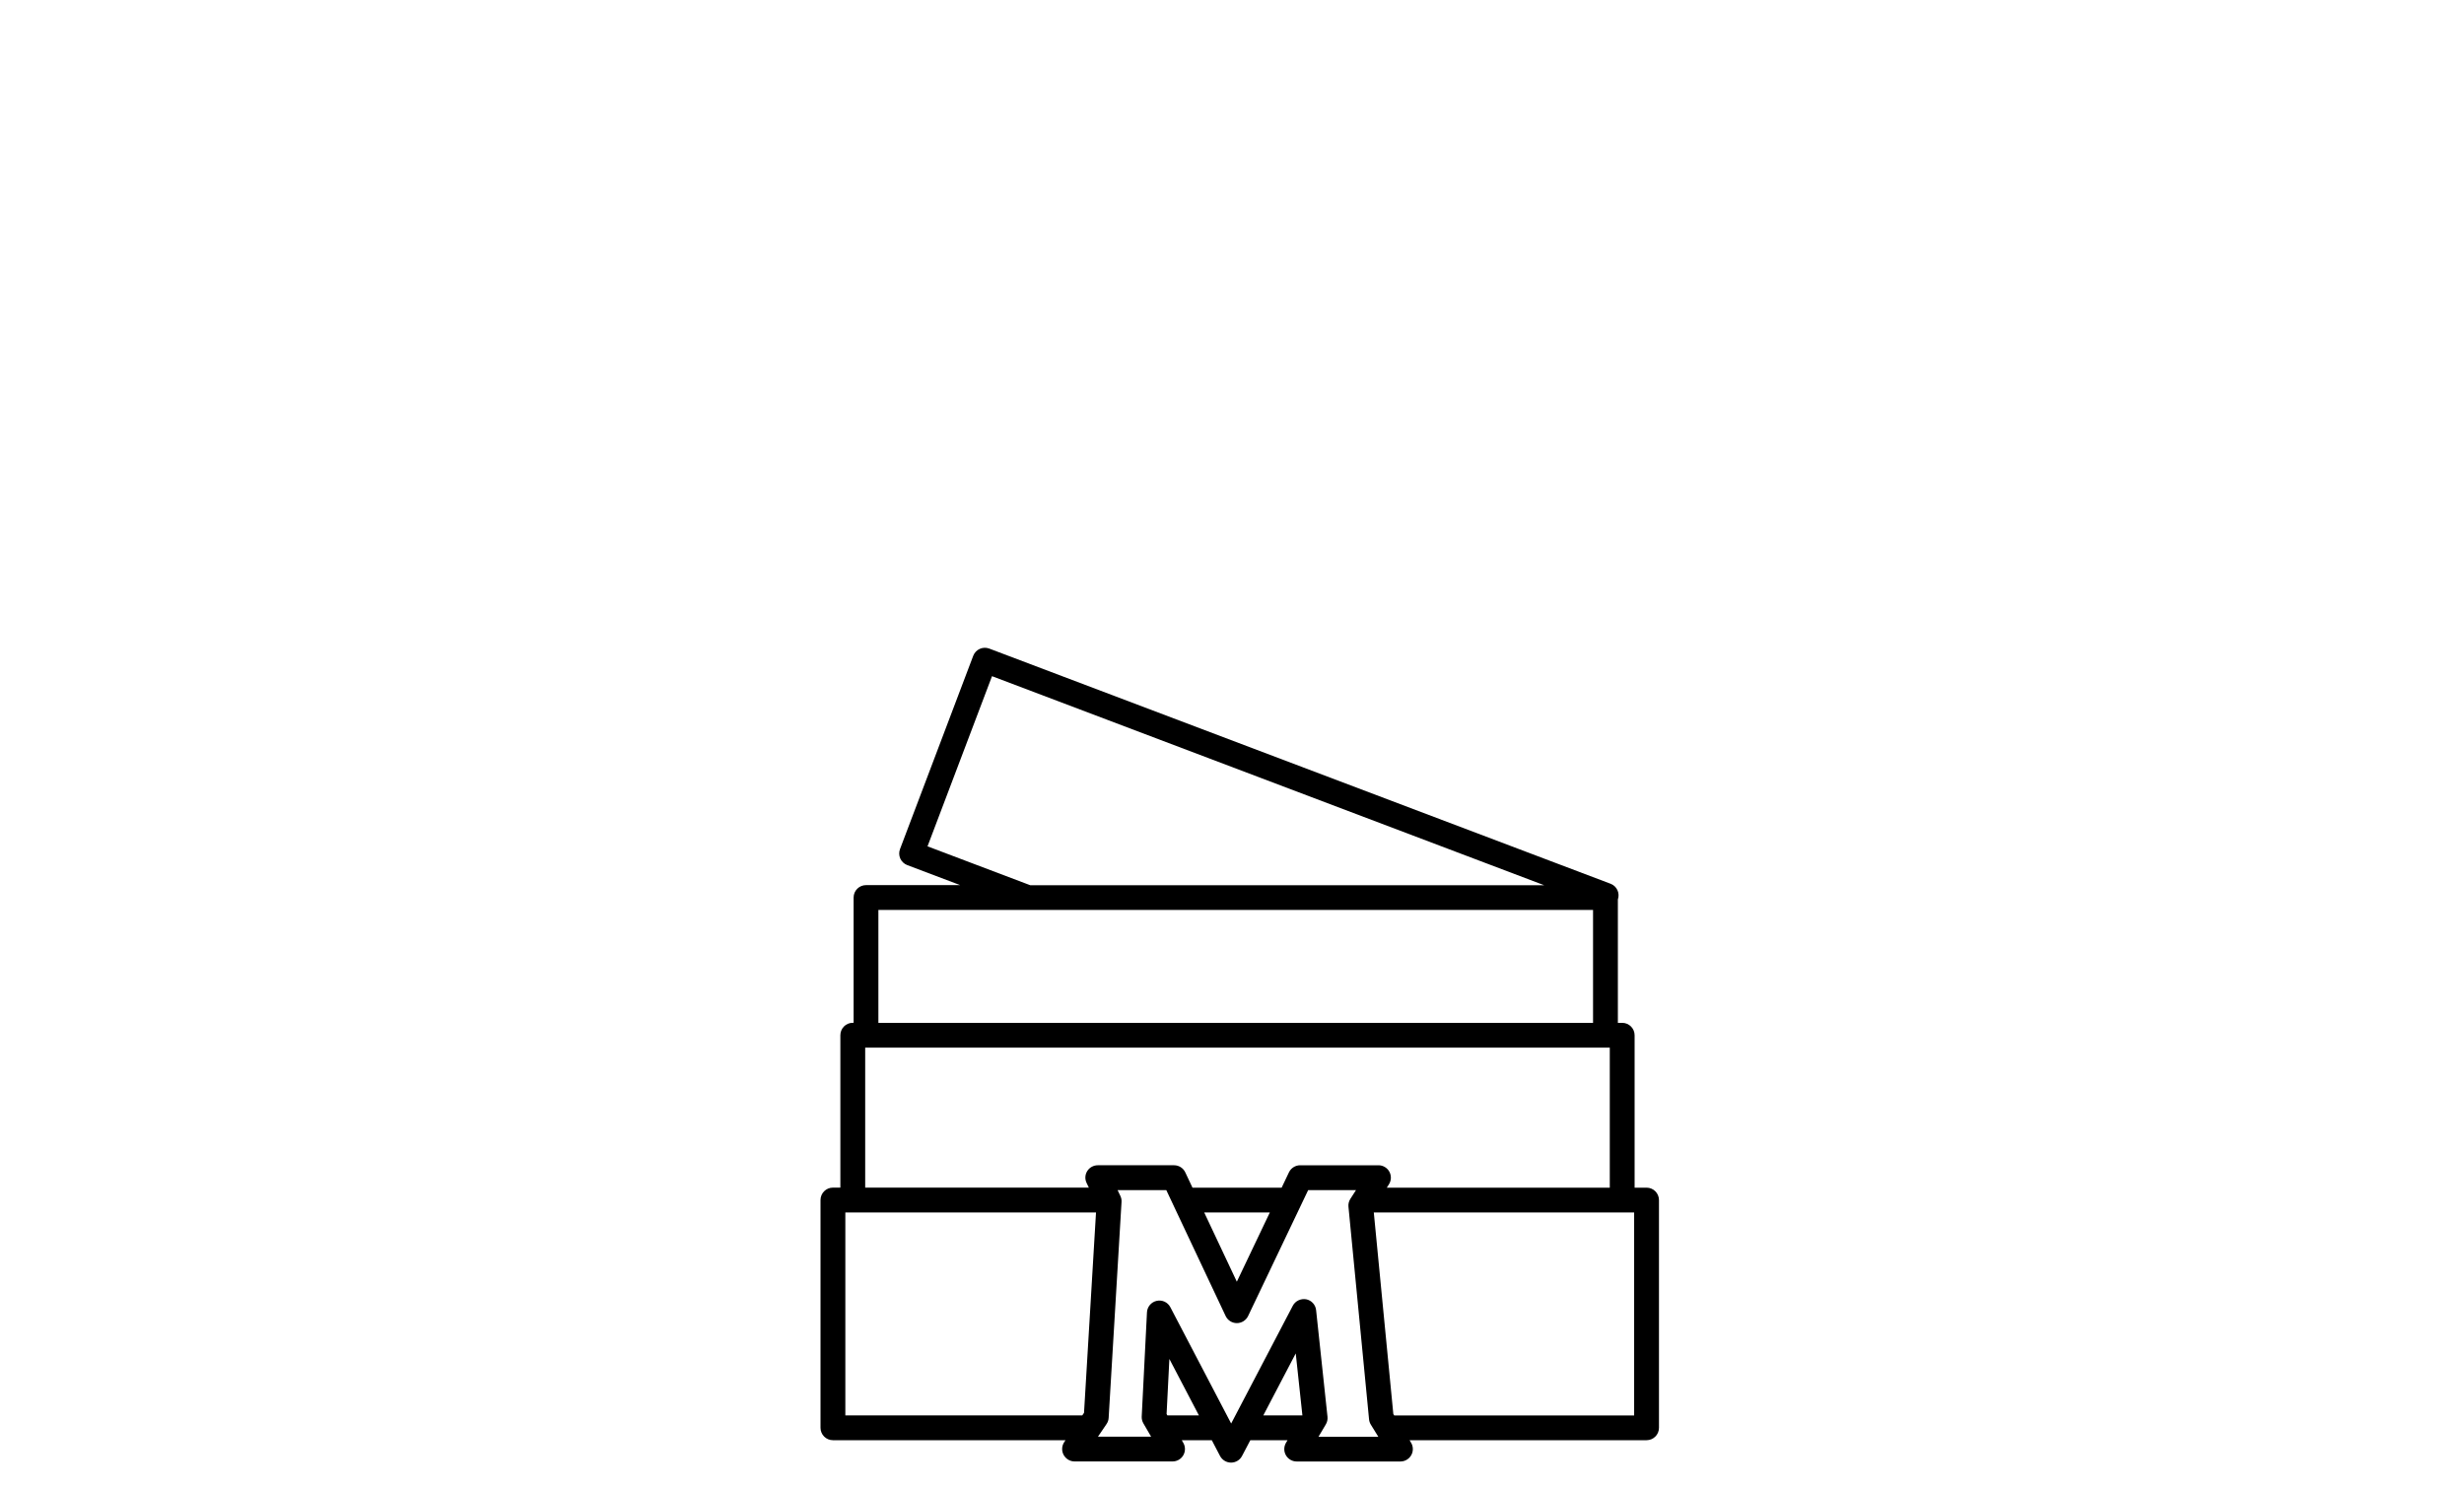 <!-- Generated by IcoMoon.io -->
<svg version="1.1" xmlns="http://www.w3.org/2000/svg" width="53" height="32" viewBox="0 0 53 32">
<title>Belts_1</title>
<path d="M35.417 25.551h-0.257v-3.279c0-0.147-0.119-0.267-0.267-0.267h-0.093v-2.654c0.047-0.136-0.020-0.286-0.156-0.338l-13.366-5.060c-0.137-0.051-0.291 0.017-0.344 0.155l-1.575 4.159c-0.025 0.066-0.023 0.14 0.006 0.204s0.083 0.115 0.149 0.14l1.139 0.431h-2.025c-0.147 0-0.267 0.119-0.267 0.267v2.695h-0.018c-0.147 0-0.267 0.119-0.267 0.267v3.279h-0.16c-0.147 0-0.267 0.119-0.267 0.267v4.9c0 0.147 0.119 0.267 0.267 0.267h5.003l-0.027 0.040c-0.055 0.082-0.061 0.188-0.014 0.275s0.137 0.142 0.235 0.142h2.109c0.095 0 0.184-0.051 0.231-0.134s0.047-0.185-0.001-0.267l-0.032-0.055h0.646l0.177 0.339c0.047 0.087 0.138 0.142 0.237 0.142s0.19-0.055 0.236-0.143l0.178-0.339h0.801l-0.033 0.055c-0.049 0.083-0.050 0.185-0.003 0.268s0.136 0.135 0.232 0.135h2.232c0.097 0 0.186-0.053 0.233-0.137s0.045-0.188-0.006-0.27l-0.031-0.051h5.098c0.147 0 0.267-0.119 0.267-0.267v-4.9c-0.001-0.147-0.119-0.266-0.267-0.266zM19.951 18.207l1.387-3.66 11.876 4.497h-11.055l-2.208-0.836zM18.894 19.576h15.372v2.429h-15.372v-2.429zM18.61 22.538h16.016v3.013h-4.796l0.045-0.071c0.053-0.082 0.056-0.187 0.010-0.272s-0.137-0.139-0.234-0.139h-1.685c-0.102 0-0.196 0.059-0.241 0.152l-0.157 0.33h-1.918l-0.155-0.329c-0.044-0.094-0.138-0.153-0.241-0.153h-1.641c-0.092 0-0.177 0.047-0.226 0.124s-0.055 0.175-0.014 0.258l0.048 0.1h-4.811v-3.012zM27.314 26.084l-0.71 1.49-0.702-1.49h1.412zM18.183 30.451v-4.367h5.392l-0.258 4.311-0.037 0.055h-5.097zM25.11 30.451l-0.017-0.030 0.060-1.185 0.635 1.214h-0.678zM27.173 30.451l0.698-1.334 0.143 1.331-0.002 0.003h-0.839zM28.361 30.909l0.157-0.265c0.030-0.050 0.042-0.107 0.036-0.165l-0.245-2.293c-0.012-0.117-0.1-0.212-0.215-0.234-0.113-0.019-0.231 0.034-0.286 0.139l-1.326 2.534-1.308-2.502c-0.056-0.107-0.174-0.163-0.294-0.137-0.117 0.026-0.203 0.127-0.209 0.247l-0.113 2.241c-0.003 0.052 0.010 0.103 0.036 0.148l0.166 0.286h-1.143l0.185-0.273c0.027-0.039 0.043-0.086 0.045-0.134l0.277-4.643c0.003-0.045-0.006-0.090-0.026-0.131l-0.059-0.123h1.048l1.276 2.708c0.044 0.093 0.138 0.153 0.241 0.153h0.001c0.102 0 0.196-0.059 0.241-0.152l1.292-2.709h1.029l-0.121 0.188c-0.033 0.051-0.047 0.11-0.041 0.17l0.443 4.573c0.004 0.041 0.017 0.080 0.039 0.115l0.161 0.261h-1.285zM35.15 30.451h-5.161l-0.019-0.031-0.42-4.336h5.6v4.367z"></path>
</svg>
